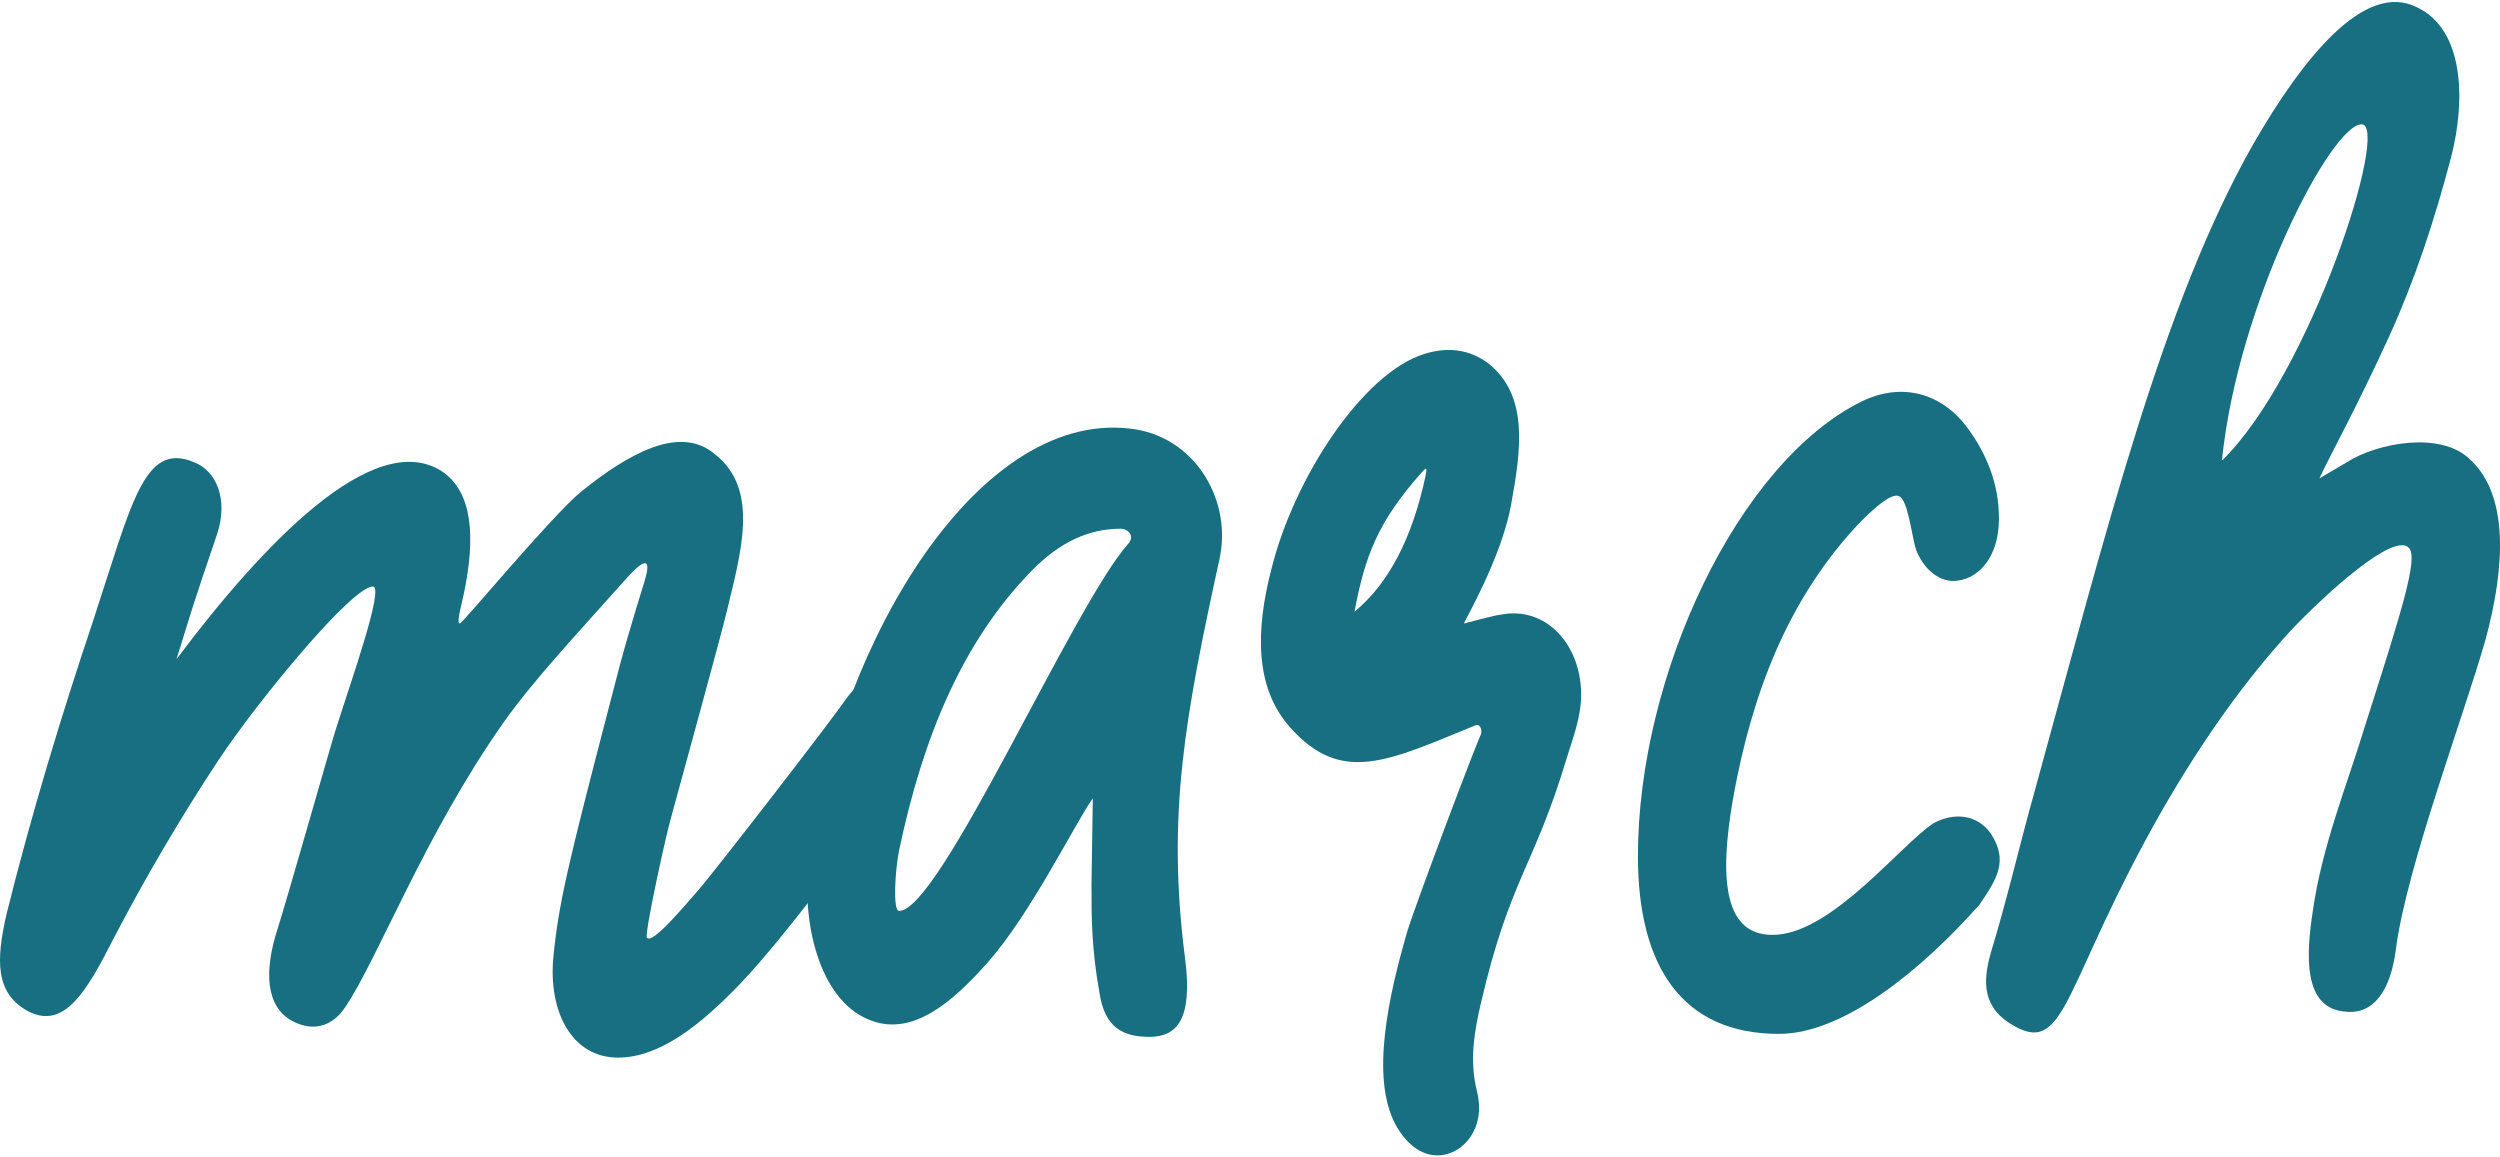<svg width="296" height="137" viewBox="0 0 296 137" fill="none" xmlns="http://www.w3.org/2000/svg">
<path d="M73.164 125.219C78 125.219 82.837 121.535 87.829 116.274C92.509 111.362 101.401 99.611 108.265 89.964C110.761 86.456 110.137 81.545 107.329 79.966C105.145 78.563 102.649 79.44 100.153 82.773C98.905 84.702 84.397 103.47 82.525 105.574C81.12 107.153 77.22 111.889 76.596 111.012C76.284 110.485 78.936 98.558 79.404 96.98C80.652 92.419 85.177 75.932 85.957 72.775C87.673 65.584 90.013 58.041 84.709 53.832C80.496 50.149 74.256 53.832 68.796 58.217C65.208 61.199 54.756 73.827 54.444 73.827C53.976 73.827 54.756 71.196 54.912 70.319C56.316 63.654 56.004 58.217 52.26 55.761C44.148 50.675 31.043 64.531 20.903 78.037C22.931 71.547 22.463 72.775 25.739 63.128C26.987 59.269 25.739 55.761 22.931 54.709C17.003 52.253 15.599 59.62 10.919 73.827C7.331 84.527 3.743 96.278 0.779 108.205C-0.469 113.643 -0.625 117.677 3.431 119.782C7.643 121.886 10.295 117.326 13.415 111.187C17.159 103.996 21.371 96.804 25.895 89.964C30.419 83.123 41.652 69.442 44.148 69.442C45.552 69.442 41.496 80.843 39.78 86.281C39 88.736 34.163 105.925 32.603 110.836C31.199 115.747 31.667 119.782 35.255 121.185C37.44 122.062 39.468 121.36 40.872 119.255C44.772 113.467 50.232 98.909 59.592 85.579C63.18 80.492 68.64 74.704 74.1 68.565C75.816 66.636 77.376 65.408 76.284 68.916C74.724 74.003 73.944 76.458 72.072 83.825C67.236 102.417 66.144 106.977 65.52 113.292C64.896 119.782 67.704 125.219 73.164 125.219Z" fill="#186F81"/>
<path d="M136.098 122.763C139.374 122.763 141.246 120.659 140.31 113.467C138.126 96.454 140.31 84.877 144.366 66.285C145.926 59.445 141.714 52.078 134.537 50.85C116.129 47.868 99.437 75.757 95.849 101.365C94.757 108.907 96.941 118.203 102.713 120.659C107.861 122.939 112.697 118.729 116.909 113.993C122.057 108.205 127.361 97.331 129.389 94.524L129.233 104.697C129.233 108.731 129.233 112.239 130.169 117.501C130.793 121.711 132.977 122.763 136.098 122.763ZM106.457 107.854C105.677 107.854 105.989 102.943 106.457 100.663C109.265 87.333 113.945 75.932 122.213 67.513C125.489 64.18 128.921 62.602 132.665 62.602C133.601 62.602 134.381 63.479 133.601 64.356C127.049 71.722 111.293 107.854 106.457 107.854Z" fill="#186F81"/>
<path d="M170.202 136.795C173.167 136.795 175.975 133.638 174.883 129.253C173.947 125.57 174.571 122.062 175.351 118.729C178.783 103.996 181.591 102.768 185.491 89.788C186.115 87.684 187.207 85.053 187.207 82.246C187.207 76.283 182.995 71.722 177.691 72.775C177.223 72.775 173.323 73.827 173.323 73.827C173.323 73.652 177.847 65.934 178.939 59.62C180.031 53.481 181.123 46.816 176.131 42.957C173.947 41.379 171.45 41.028 168.642 41.905C161.31 44.185 153.198 56.638 150.546 67.338C148.674 74.529 148.518 81.369 152.73 86.105C158.814 92.946 164.274 90.139 174.571 85.93C175.195 85.579 175.507 86.281 175.351 86.982C175.507 86.105 167.55 107.153 166.614 110.31C164.43 117.852 162.246 127.499 165.21 133.112C166.458 135.392 168.174 136.795 170.202 136.795ZM160.374 72.424C161.622 65.759 163.182 61.725 168.33 55.937C168.954 55.235 168.954 55.41 168.798 56.288C167.238 63.654 164.43 69.092 160.374 72.424Z" fill="#186F81"/>
<path d="M210.624 122.412C218.268 122.412 227.472 114.87 234.336 107.153C236.52 103.996 237.768 101.891 235.74 98.734C234.18 96.454 231.372 96.103 228.876 97.506C225.132 99.962 217.176 110.135 210.468 110.661C203.916 111.187 203.604 103.82 205.164 94.7C207.504 81.545 211.872 71.196 219.204 62.953C220.608 61.374 223.728 58.217 224.82 58.743C225.912 59.094 226.38 63.654 226.848 65.057C227.784 67.513 229.812 69.092 231.84 68.741C234.336 68.39 236.676 65.934 236.676 61.374C236.676 57.164 235.116 53.657 233.088 50.85C229.968 46.465 225.132 45.237 220.452 47.518C205.788 54.709 193.931 79.966 193.931 101.365C193.931 114.52 199.235 122.412 210.624 122.412Z" fill="#186F81"/>
<path d="M238.584 121.535C244.668 124.868 244.356 116.449 255.9 96.103C261.048 87.157 266.04 80.317 271.344 74.529C275.712 69.969 283.513 62.953 285.229 64.882C286.321 66.11 284.449 72.073 280.08 85.754C277.896 92.946 274.932 100.137 273.84 107.854C273.06 112.941 272.592 119.431 277.74 119.782C281.016 120.132 283.045 117.326 283.669 112.415C284.917 102.768 291.625 85.053 294.277 75.757C296.617 67.162 297.085 58.568 292.405 54.358C288.973 51.026 281.484 52.429 277.896 54.709L274.62 56.638C275.556 54.533 279.144 48.044 282.889 39.8C285.853 33.31 288.193 26.294 290.221 18.577C291.937 11.912 291.781 3.493 286.165 0.862C279.924 -2.295 272.592 7.001 266.82 16.998C256.056 35.941 249.504 62.426 240.768 94.173C239.052 100.312 237.648 106.451 235.776 112.59C234.684 116.274 234.684 119.431 238.584 121.535ZM263.076 54.533C264.948 35.941 276.024 14.718 279.612 14.718C283.045 14.718 273.528 44.361 263.076 54.533Z" fill="#186F81"/>
</svg>
